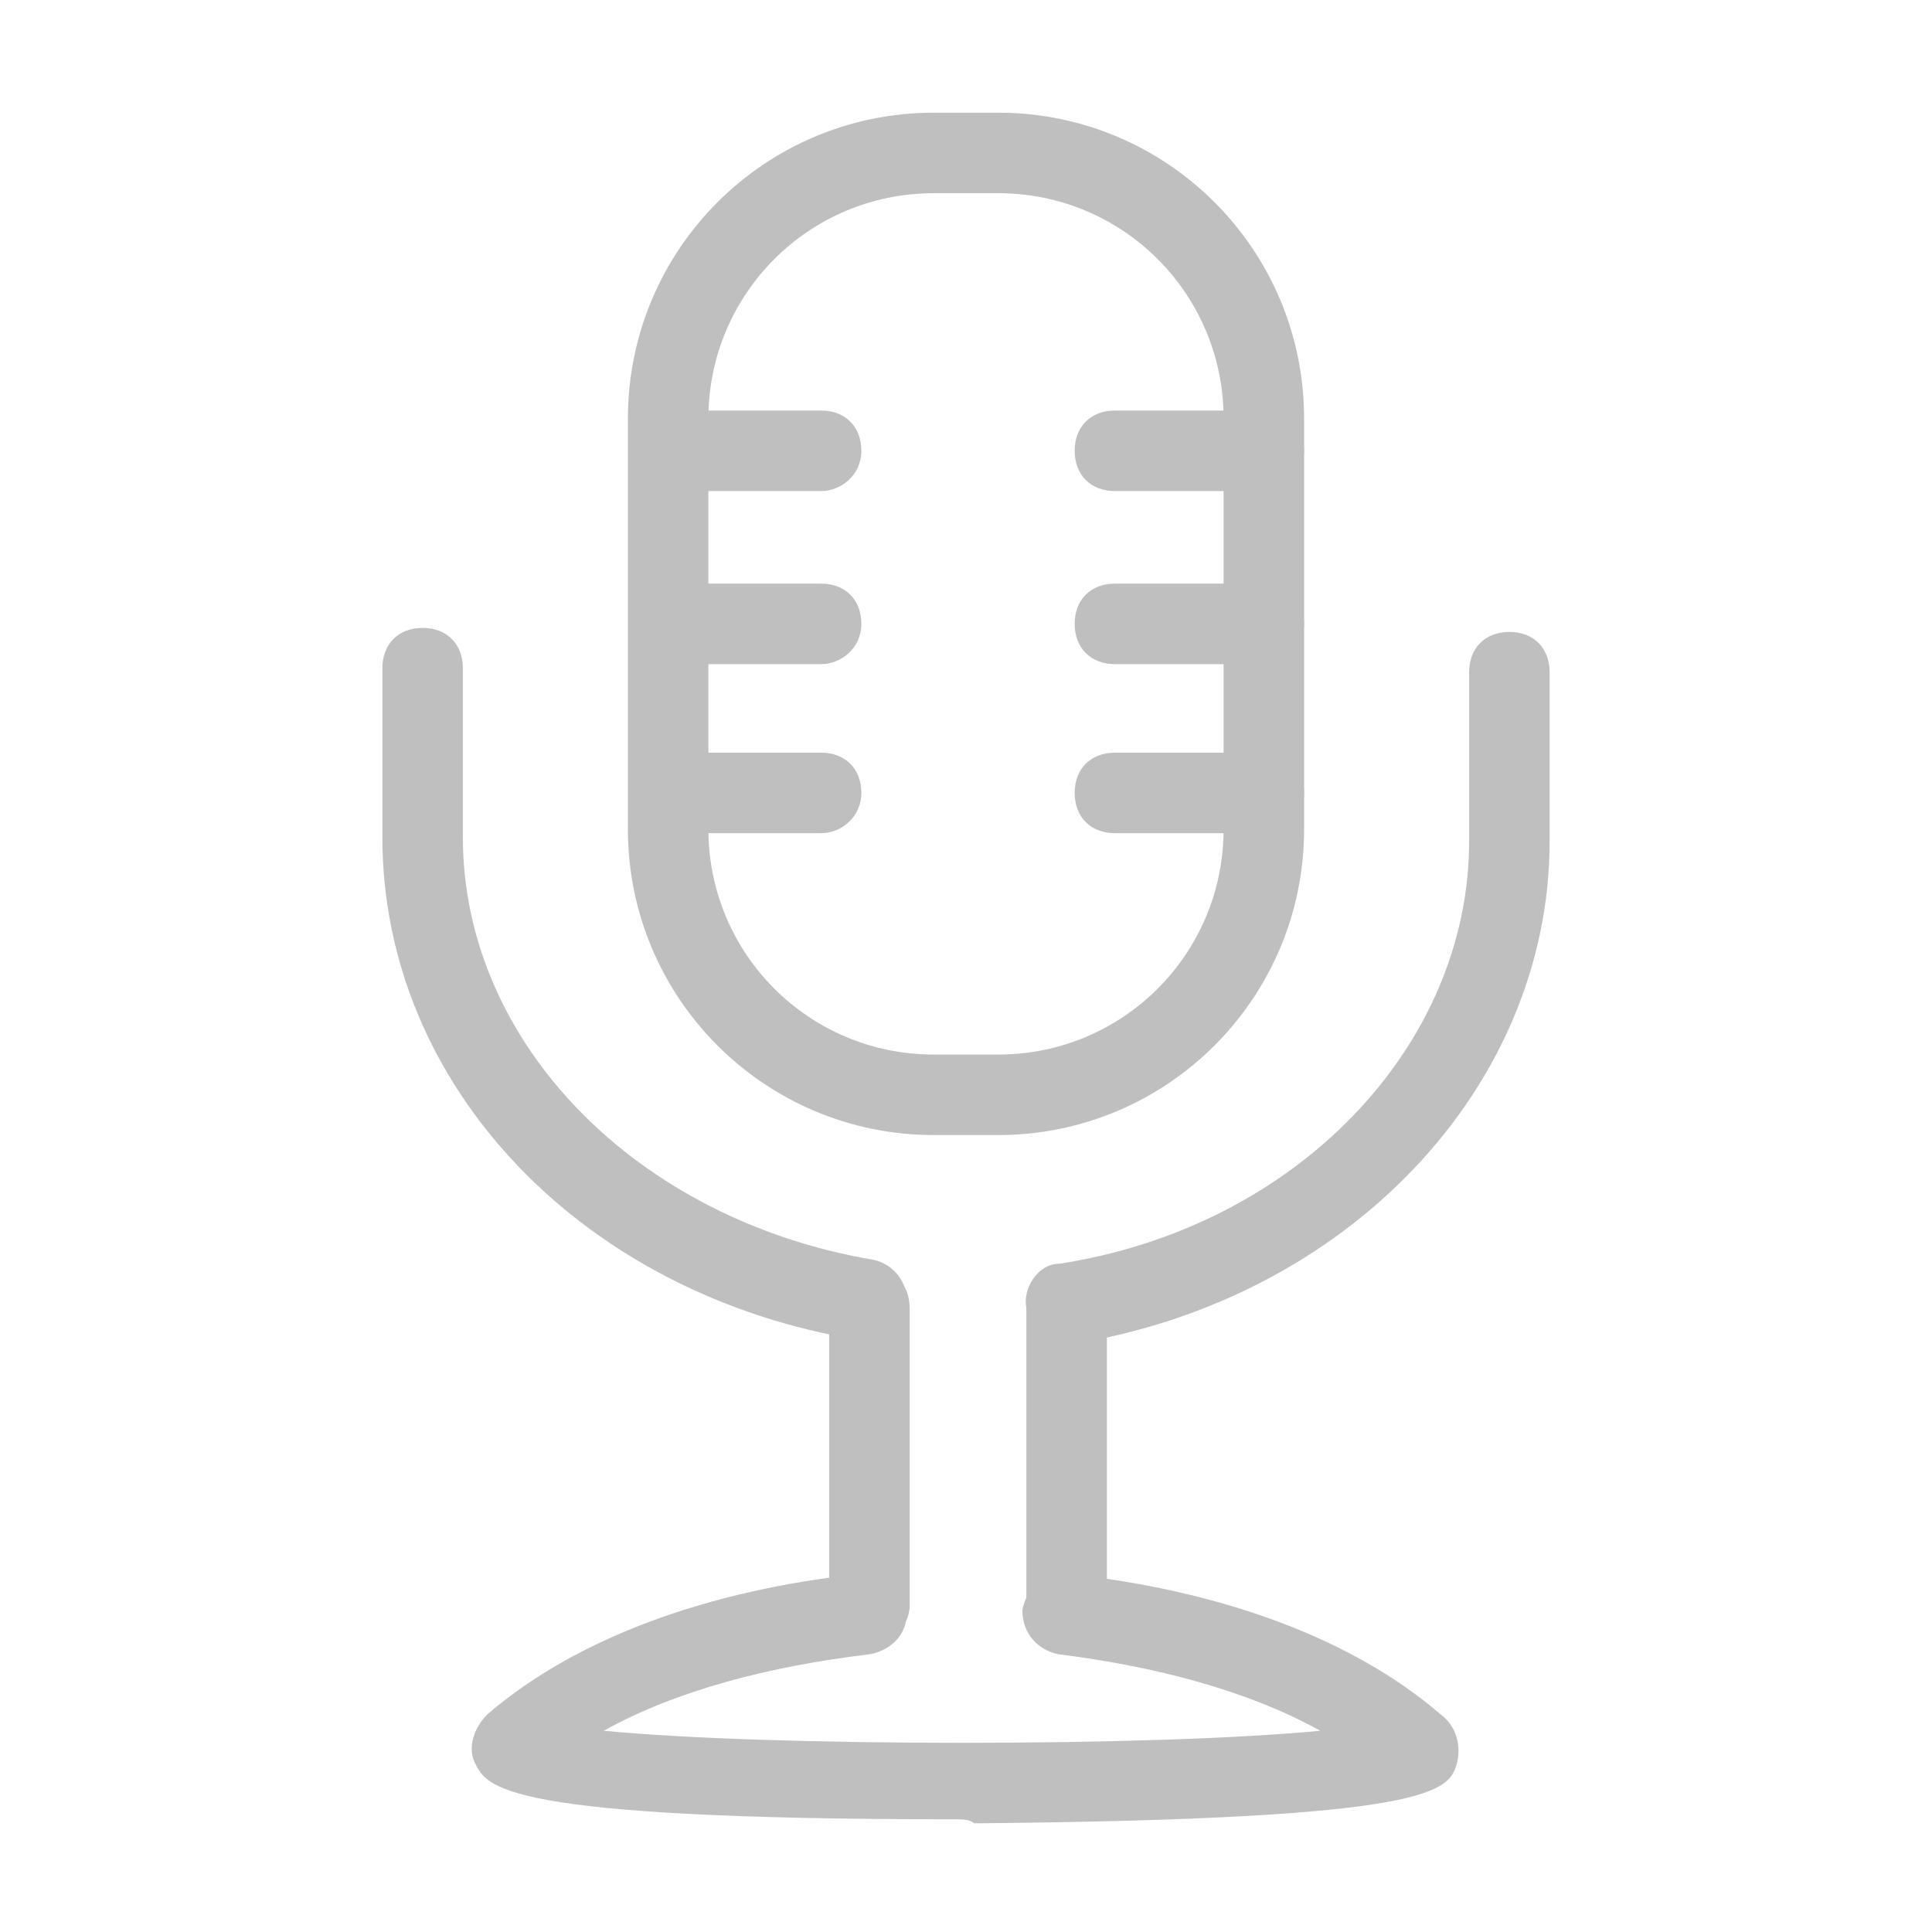 <?xml version="1.0" standalone="no"?><!DOCTYPE svg PUBLIC "-//W3C//DTD SVG 1.1//EN" "http://www.w3.org/Graphics/SVG/1.1/DTD/svg11.dtd"><svg t="1536722477244" class="icon" style="" viewBox="0 0 1024 1024" version="1.1" xmlns="http://www.w3.org/2000/svg" p-id="3931" xmlns:xlink="http://www.w3.org/1999/xlink" width="64" height="64"><defs><style type="text/css"></style></defs><path d="M669.867 260.267h-78.933c-12.8 0-21.333-8.533-21.333-21.333s8.533-21.333 21.333-21.333h78.933c12.8 0 21.333 8.533 21.333 21.333s-8.533 21.333-21.333 21.333zM435.2 260.267h-78.933c-12.8 0-21.333-8.533-21.333-21.333s8.533-21.333 21.333-21.333h78.933c12.8 0 21.333 8.533 21.333 21.333s-10.667 21.333-21.333 21.333zM669.867 352h-78.933c-12.8 0-21.333-8.533-21.333-21.333s8.533-21.333 21.333-21.333h78.933c12.8 0 21.333 8.533 21.333 21.333s-8.533 21.333-21.333 21.333zM435.2 352h-78.933c-12.8 0-21.333-8.533-21.333-21.333s8.533-21.333 21.333-21.333h78.933c12.8 0 21.333 8.533 21.333 21.333s-10.667 21.333-21.333 21.333zM669.867 441.6h-78.933c-12.8 0-21.333-8.533-21.333-21.333s8.533-21.333 21.333-21.333h78.933c12.8 0 21.333 8.533 21.333 21.333s-8.533 21.333-21.333 21.333zM435.2 441.6h-78.933c-12.8 0-21.333-8.533-21.333-21.333s8.533-21.333 21.333-21.333h78.933c12.8 0 21.333 8.533 21.333 21.333s-10.667 21.333-21.333 21.333z" fill="#bfbfbf" p-id="3932"></path><path d="M529.067 601.6h-34.133c-89.6 0-162.133-72.533-162.133-162.133V221.867c0-89.6 72.533-162.133 162.133-162.133h34.133c89.6 0 162.133 72.533 162.133 162.133v217.6c0 89.6-72.533 162.133-162.133 162.133zM494.933 102.4c-66.133 0-119.467 53.333-119.467 119.467v217.6c0 66.133 53.333 119.467 119.467 119.467h34.133c66.133 0 119.467-53.333 119.467-119.467V221.867c0-66.133-53.333-119.467-119.467-119.467h-34.133z" fill="#bfbfbf" p-id="3933"></path><path d="M460.8 710.4h-4.267C309.333 686.933 202.667 576 202.667 443.733v-89.6c0-12.8 8.533-21.333 21.333-21.333s21.333 8.533 21.333 21.333v89.6c0 108.8 91.733 202.667 217.6 224 10.667 2.133 19.2 12.8 17.067 23.467 0 10.667-8.533 19.2-19.2 19.2zM565.333 710.4c-10.667 0-19.2-8.533-21.333-17.067-2.133-10.667 6.4-23.467 17.067-23.467 125.867-19.2 217.6-115.2 217.6-224v-89.6c0-12.8 8.533-21.333 21.333-21.333s21.333 8.533 21.333 21.333v89.6c0 130.133-106.667 243.2-253.867 266.667 0-2.133-2.133-2.133-2.133-2.133z" fill="#bfbfbf" p-id="3934"></path><path d="M460.8 872.533c-12.8 0-21.333-8.533-21.333-21.333v-157.867c0-12.8 8.533-21.333 21.333-21.333s21.333 8.533 21.333 21.333v157.867c0 10.667-10.667 21.333-21.333 21.333zM565.333 872.533c-12.8 0-21.333-8.533-21.333-21.333v-157.867c0-12.8 8.533-21.333 21.333-21.333s21.333 8.533 21.333 21.333v157.867c0 10.667-10.667 21.333-21.333 21.333z" fill="#bfbfbf" p-id="3935"></path><path d="M505.6 964.267c-241.067 0-247.467-17.067-253.867-29.867-4.267-8.533 0-19.2 6.4-25.6 46.933-40.533 117.333-66.133 198.4-74.667 12.8-2.133 21.333 6.4 23.467 19.2 2.133 10.667-6.4 21.333-19.2 23.467-53.333 6.4-102.4 19.2-140.8 40.533 87.467 8.533 292.267 8.533 379.733 0-38.4-21.333-87.467-34.133-138.667-40.533-10.667-2.133-19.2-10.667-19.2-23.467 2.133-10.667 10.667-21.333 23.467-19.2 81.067 8.533 151.467 34.133 198.4 74.667 8.533 6.4 10.667 17.067 8.533 25.6-4.267 14.933-10.667 29.867-256 32-2.133-2.133-6.4-2.133-10.667-2.133zM738.133 938.667z" fill="#bfbfbf" p-id="3936"></path></svg>